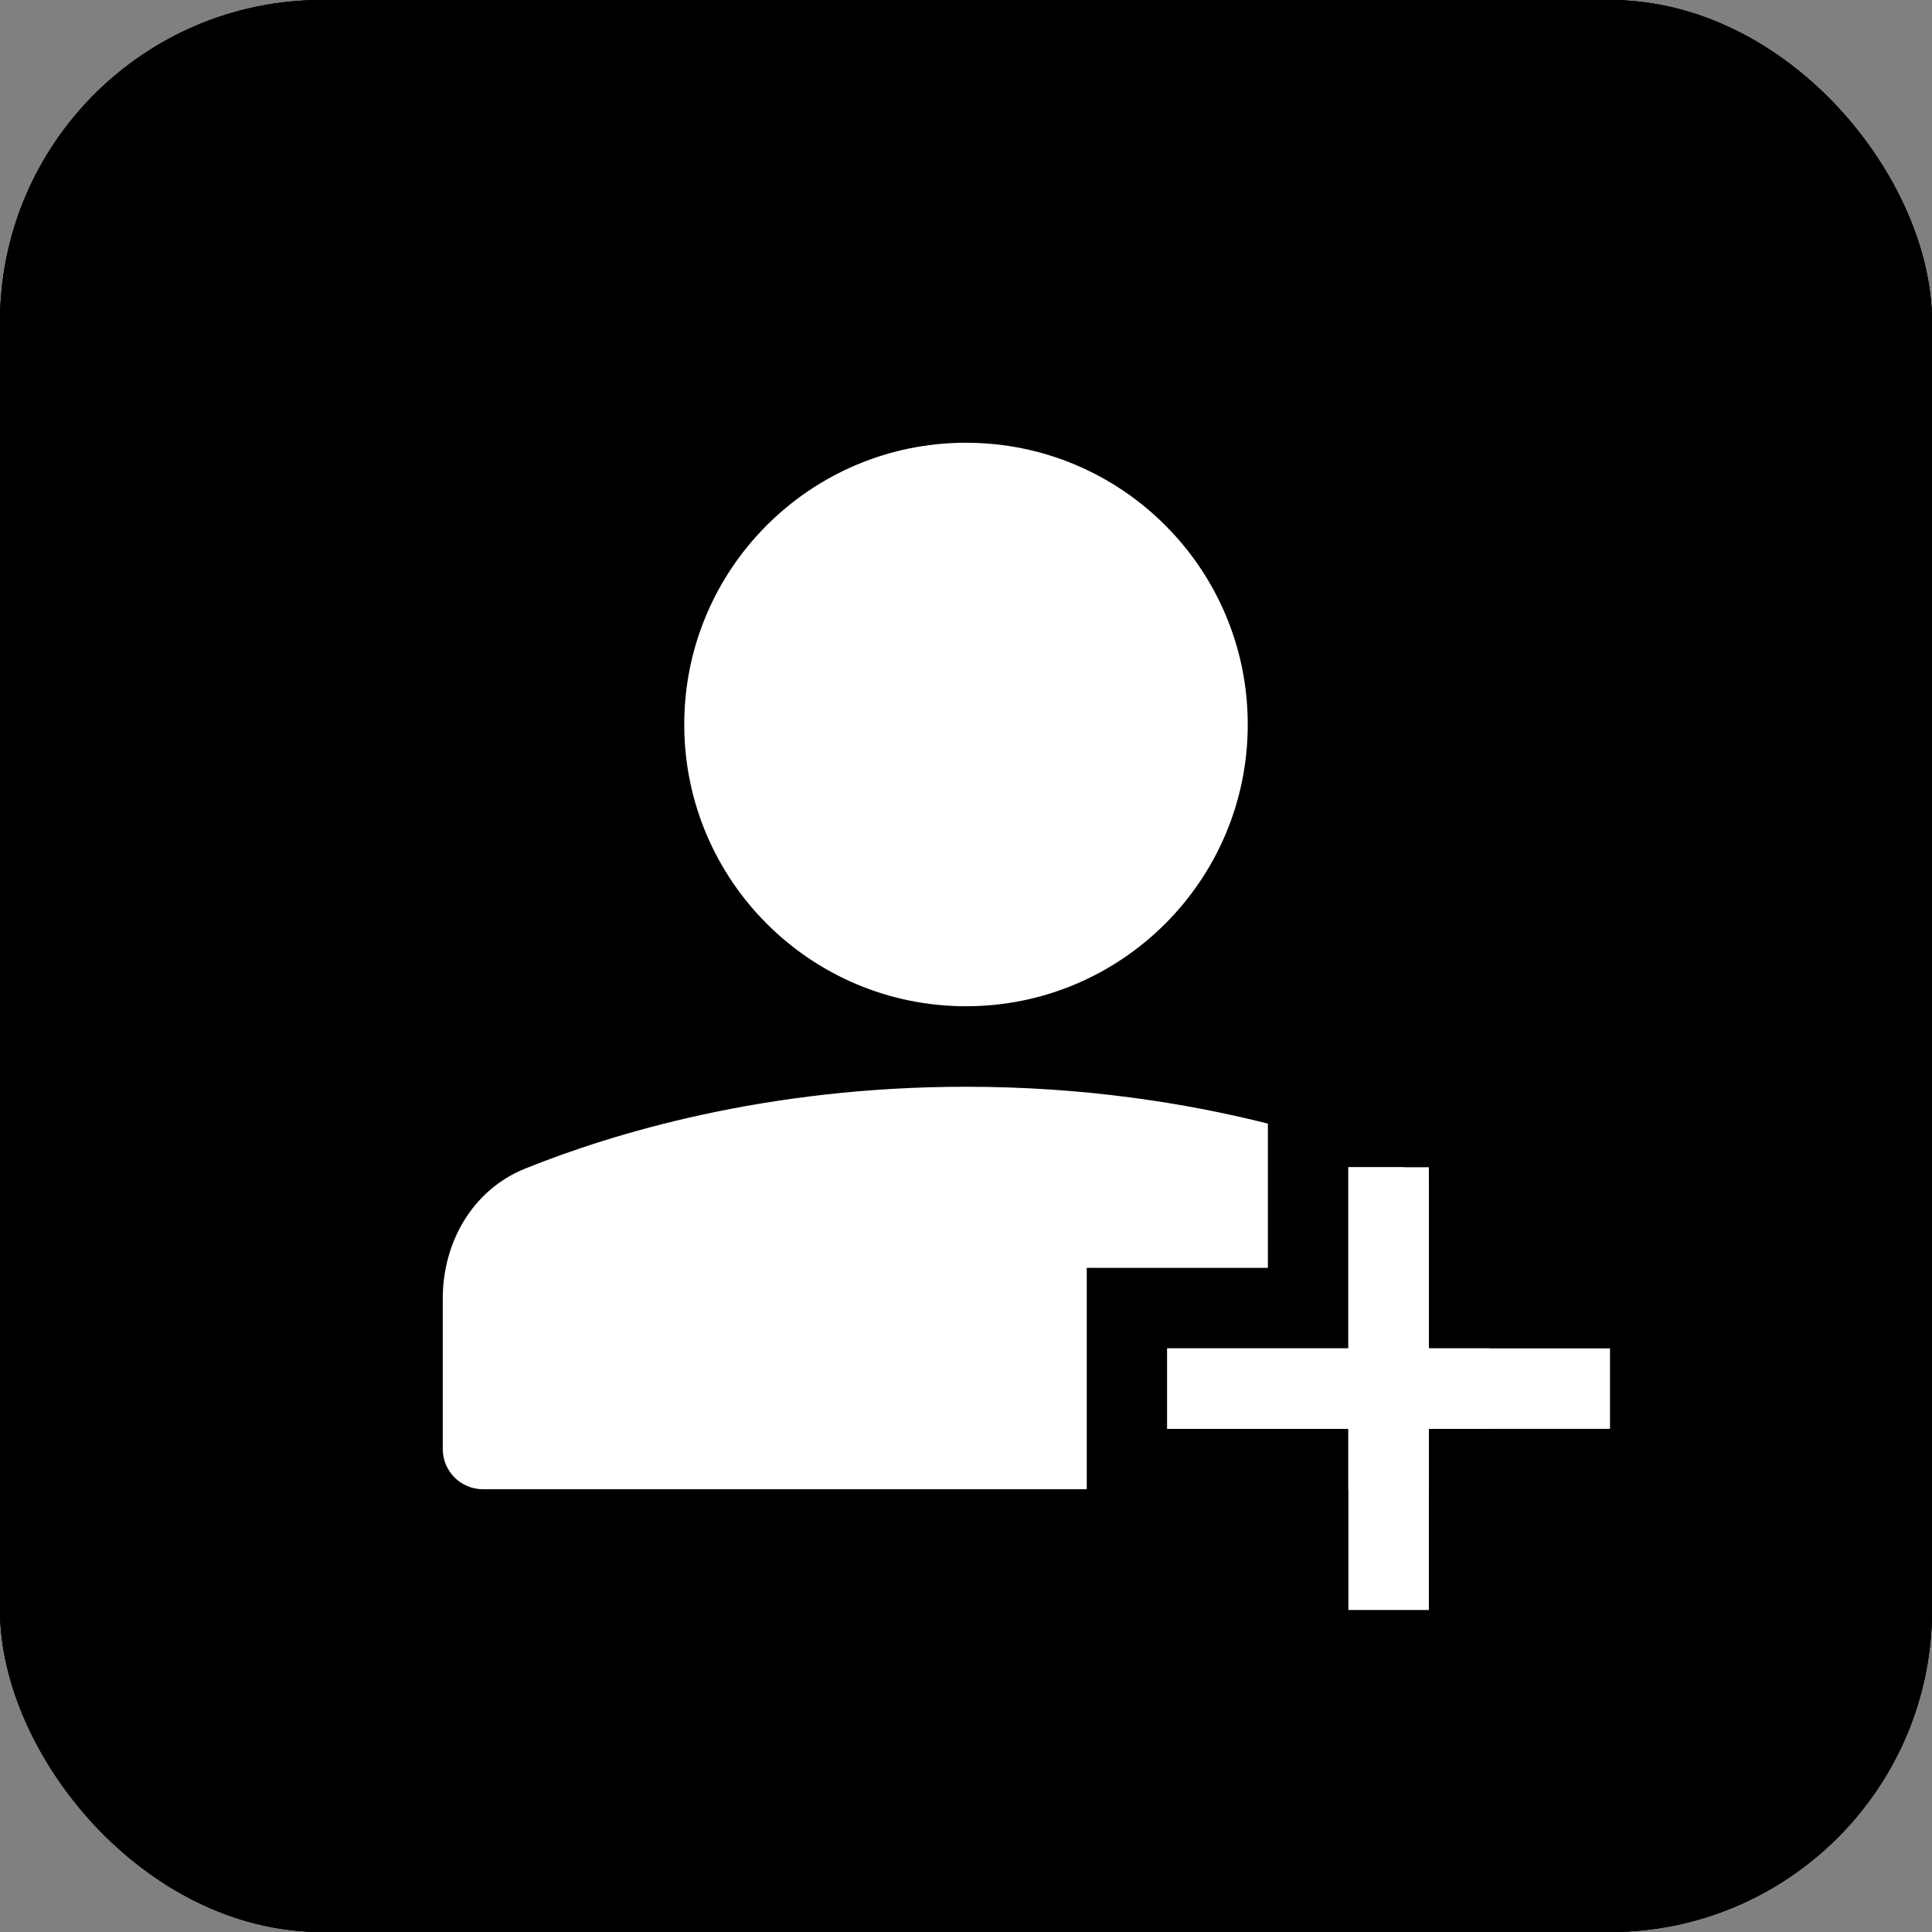 <svg width="24" height="24" viewBox="0 0 24 24" fill="none" xmlns="http://www.w3.org/2000/svg">
  <rect x="0" y="0" width="24" height="24" fill="#808080" stroke="none"/>
  <g clip-path="url(#clip0_2736_50319)">
    <rect width="24" height="24" rx="4" fill="#58B5FA"
      style="fill:#58B5FA;fill:color(display-p3 0.347 0.71 0.979);fill-opacity:1;" />
    <rect width="24" height="24" rx="4" fill="#FF9A5C"
      style="fill:#FF9A5C;fill:color(display-p3 1 0.602 0.362);fill-opacity:1;" />
    <rect width="24" height="24" rx="4" fill="#58B5FA"
      style="fill:#58B5FA;fill:color(display-p3 0.345 0.71 0.98);fill-opacity:1;" />
    <path
      d="M12 12.5C13.933 12.5 15.5 10.933 15.5 9C15.5 7.067 13.933 5.5 12 5.5C10.067 5.5 8.5 7.067 8.5 9C8.5 10.933 10.067 12.5 12 12.5Z"
      fill="white" style="fill:white;fill-opacity:1;" />
    <path d="M16.75 17.75V20H17.75V17.75H20V16.75H17.75V14.5H16.75V16.75H14.5V17.75H16.75Z" fill="white"
      style="fill:white;fill-opacity:1;" />
    <path fill-rule="evenodd" clip-rule="evenodd"
      d="M6.523 14.517C5.871 14.78 5.5 15.43 5.5 16.132V18C5.5 18.276 5.724 18.5 6 18.5H13.5V15.75H15.75V13.958C14.735 13.702 13.469 13.5 12 13.5C9.516 13.5 7.61 14.079 6.523 14.517ZM17.435 14.5H16.75V16.75H14.5V17.75H16.75V18.5H17.75V17.75H18.5V16.75H17.75V14.659C17.666 14.604 17.575 14.556 17.477 14.517C17.463 14.511 17.449 14.506 17.435 14.5Z"
      fill="white" style="fill:white;fill-opacity:1;" />
  </g>
  <defs>
    <clipPath id="clip0_2736_50319">
      <rect width="24" height="24" rx="4" fill="white" style="fill:white;fill-opacity:1;" />
    </clipPath>
  </defs>
</svg>
